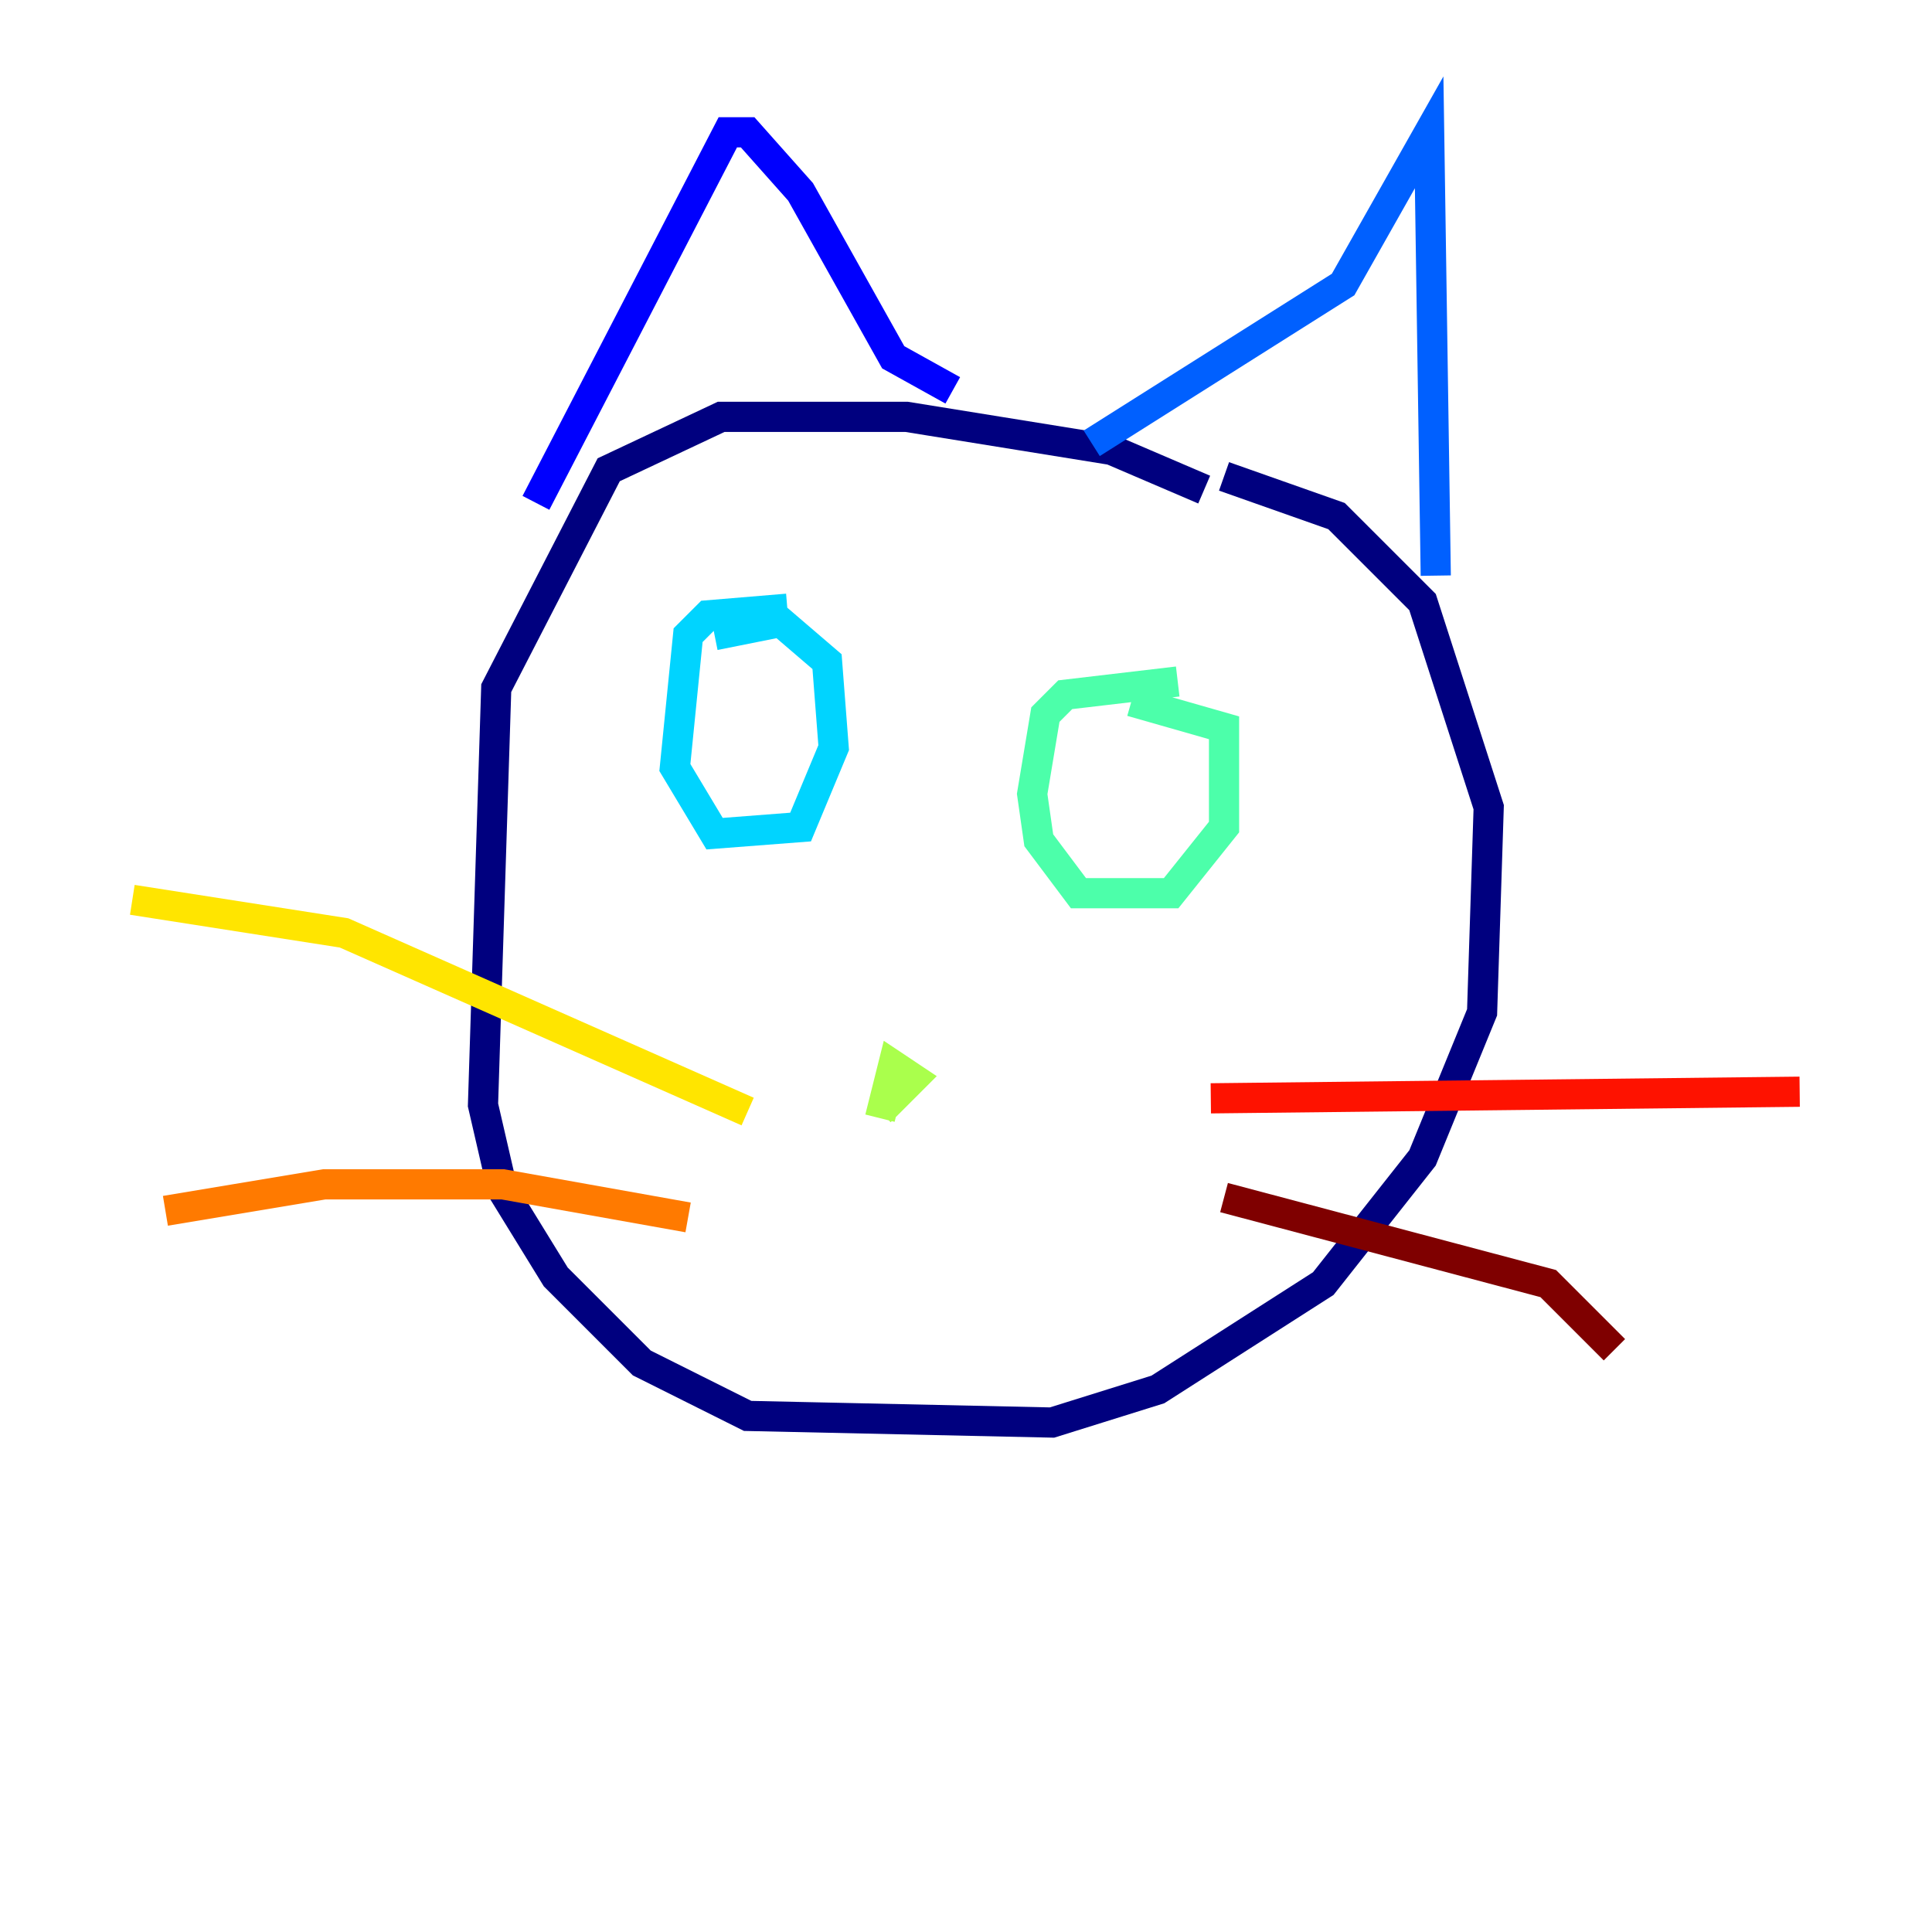 <?xml version="1.0" encoding="utf-8" ?>
<svg baseProfile="tiny" height="128" version="1.2" viewBox="0,0,128,128" width="128" xmlns="http://www.w3.org/2000/svg" xmlns:ev="http://www.w3.org/2001/xml-events" xmlns:xlink="http://www.w3.org/1999/xlink"><defs /><polyline fill="none" points="79.781,32.438 73.644,29.808 60.055,27.616 47.781,27.616 40.329,31.123 32.877,45.589 32.0,73.206 33.315,78.904 36.822,84.603 42.52,90.301 49.534,93.808 69.699,94.247 76.712,92.055 87.671,85.041 94.247,76.712 98.192,67.069 98.63,53.48 94.247,39.89 88.548,34.192 81.096,31.562" stroke="#00007f" stroke-width="2" /><polyline fill="none" points="63.123,25.863 59.178,23.671 53.041,12.712 49.534,8.767 48.219,8.767 35.507,33.315" stroke="#0000fe" stroke-width="2" /><polyline fill="none" points="72.329,29.37 88.986,18.849 94.685,8.767 95.123,38.137" stroke="#0060ff" stroke-width="2" /><polyline fill="none" points="52.164,40.329 46.904,40.767 45.589,42.082 44.712,50.849 47.343,55.233 53.041,54.794 55.233,49.534 54.794,43.836 51.726,41.206 47.343,42.082" stroke="#00d4ff" stroke-width="2" /><polyline fill="none" points="78.027,45.151 70.575,46.027 69.26,47.343 68.384,52.603 68.822,55.671 71.452,59.178 77.589,59.178 81.096,54.794 81.096,48.219 74.959,46.466" stroke="#4cffaa" stroke-width="2" /><polyline fill="none" points="58.301,73.644 60.493,71.452 59.178,70.575 58.301,74.082" stroke="#aaff4c" stroke-width="2" /><polyline fill="none" points="49.534,73.644 22.794,61.808 8.767,59.616" stroke="#ffe500" stroke-width="2" /><polyline fill="none" points="45.589,80.657 33.315,78.466 21.48,78.466 10.959,80.219" stroke="#ff7a00" stroke-width="2" /><polyline fill="none" points="80.219,72.767 119.233,72.329" stroke="#fe1200" stroke-width="2" /><polyline fill="none" points="81.096,79.343 102.575,85.041 106.959,89.425" stroke="#7f0000" stroke-width="2" /></svg>